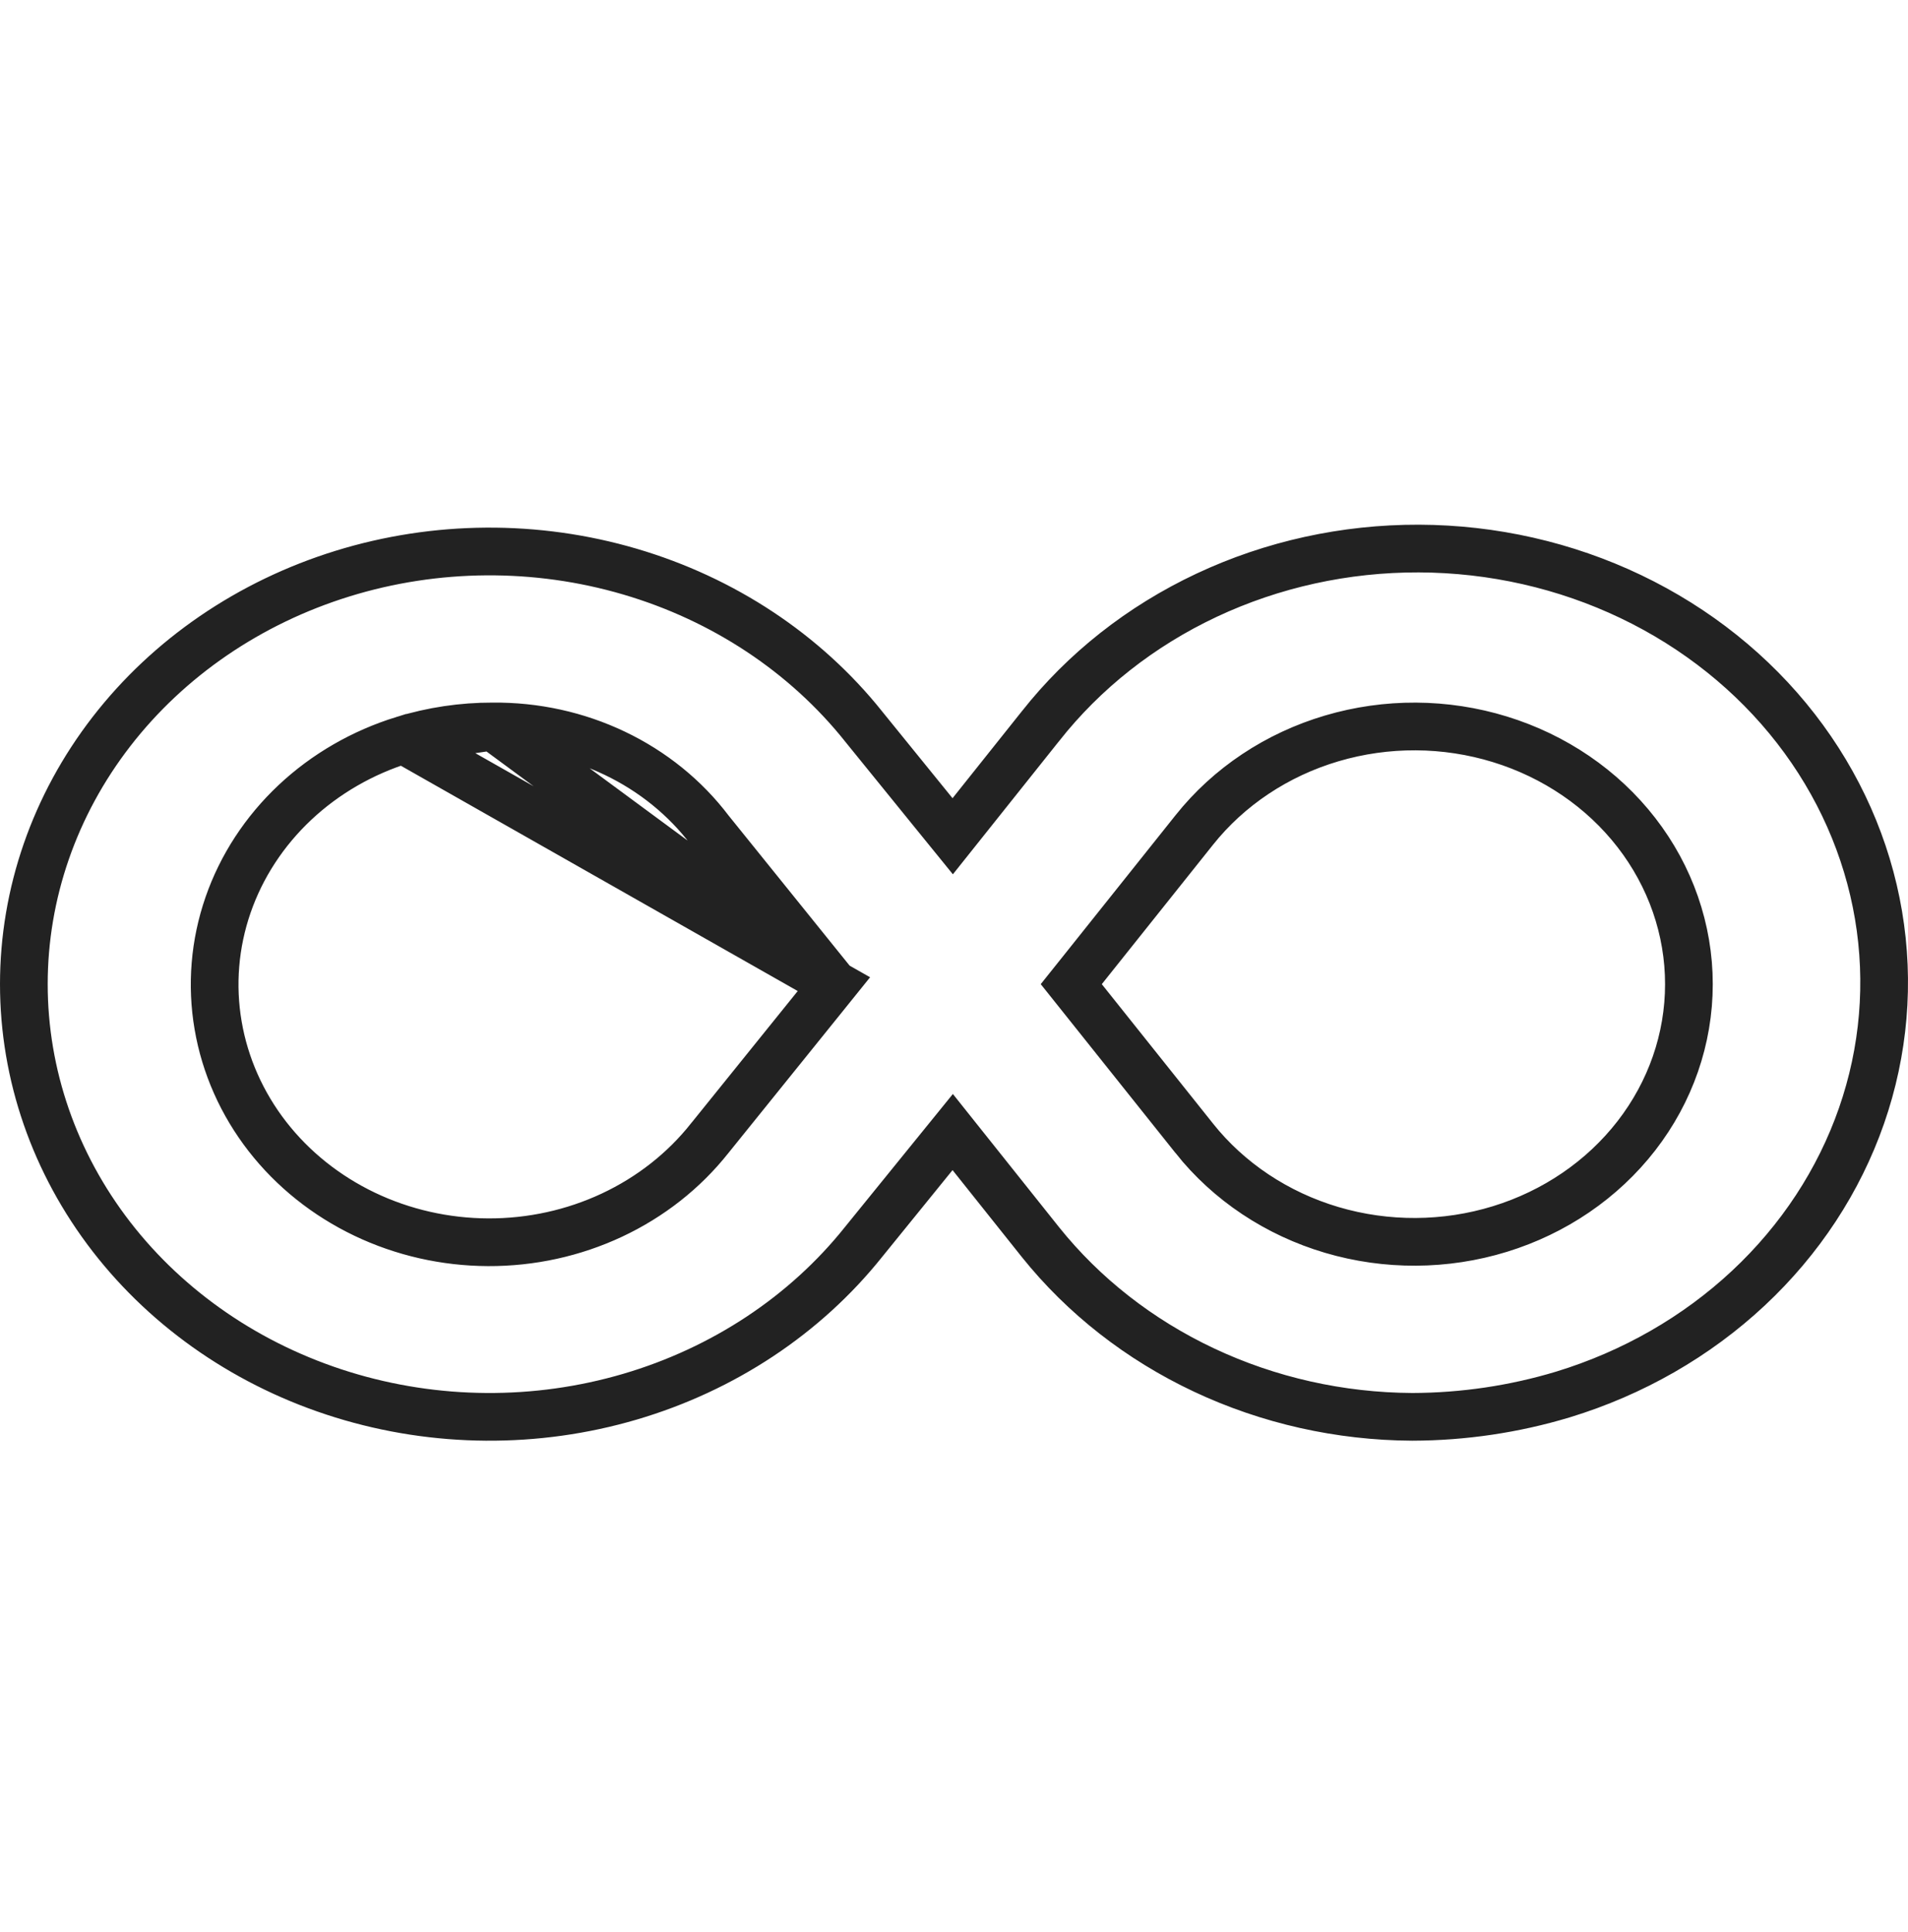 <svg width="80" height="81" viewBox="0 0 80 81" fill="none" xmlns="http://www.w3.org/2000/svg">
<path d="M34.965 41.257L34.459 41.885L29.759 47.713C29.758 47.714 29.757 47.715 29.756 47.716C28.676 49.081 27.271 50.183 25.659 50.939C24.045 51.695 22.267 52.084 20.468 52.077C18.669 52.07 16.894 51.668 15.287 50.9C13.68 50.132 12.282 49.018 11.213 47.644C10.144 46.269 9.433 44.672 9.145 42.983C8.856 41.294 8.999 39.566 9.561 37.94C10.123 36.315 11.086 34.843 12.365 33.641C13.644 32.439 15.203 31.541 16.915 31.012L34.965 41.257ZM34.965 41.257L34.459 40.63M34.965 41.257L34.459 40.63M34.459 40.63L29.763 34.807C28.729 33.44 27.36 32.333 25.777 31.578C24.191 30.82 22.435 30.436 20.66 30.454M34.459 40.63L20.66 30.454M20.66 30.454C19.389 30.451 18.124 30.639 16.915 31.012L20.66 30.454ZM73.307 54.002C71.133 56.033 68.47 57.562 65.532 58.459C63.492 59.074 61.361 59.39 59.215 59.396C56.178 59.38 53.189 58.708 50.483 57.434C47.776 56.161 45.429 54.323 43.623 52.069C43.623 52.069 43.623 52.069 43.623 52.069L40.721 48.429L39.946 47.457L39.162 48.423L36.208 52.064L36.204 52.069C33.76 55.128 30.335 57.4 26.41 58.553C22.484 59.706 18.267 59.676 14.361 58.468C10.455 57.26 7.068 54.939 4.674 51.848C2.282 48.757 1 45.052 1 41.257C1 37.463 2.282 33.758 4.674 30.667C7.068 27.575 10.455 25.255 14.361 24.047C18.267 22.839 22.484 22.809 26.41 23.962C30.335 25.114 33.76 27.387 36.204 30.445L36.208 30.451L39.162 34.092L39.946 35.057L40.721 34.085L43.624 30.444L43.628 30.44C45.448 28.131 47.831 26.249 50.59 24.953C53.348 23.657 56.399 22.986 59.493 22.996C62.588 23.006 65.634 23.698 68.382 25.012C71.129 26.326 73.499 28.223 75.301 30.544C77.102 32.864 78.287 35.543 78.763 38.361C79.239 41.179 78.996 44.062 78.05 46.778C77.104 49.494 75.481 51.97 73.307 54.002ZM45.415 40.634L44.917 41.257L45.415 41.881L50.07 47.714C50.07 47.715 50.07 47.715 50.07 47.715C51.52 49.539 53.541 50.88 55.838 51.56C58.135 52.239 60.602 52.226 62.89 51.522C65.179 50.818 67.184 49.454 68.611 47.614C70.039 45.772 70.814 43.548 70.814 41.257C70.814 38.967 70.039 36.743 68.611 34.901C67.184 33.06 65.179 31.697 62.89 30.993C60.602 30.288 58.135 30.275 55.838 30.955C53.541 31.634 51.52 32.976 50.07 34.8L45.415 40.634Z" stroke="#222222" stroke-width="2"/>
</svg>
